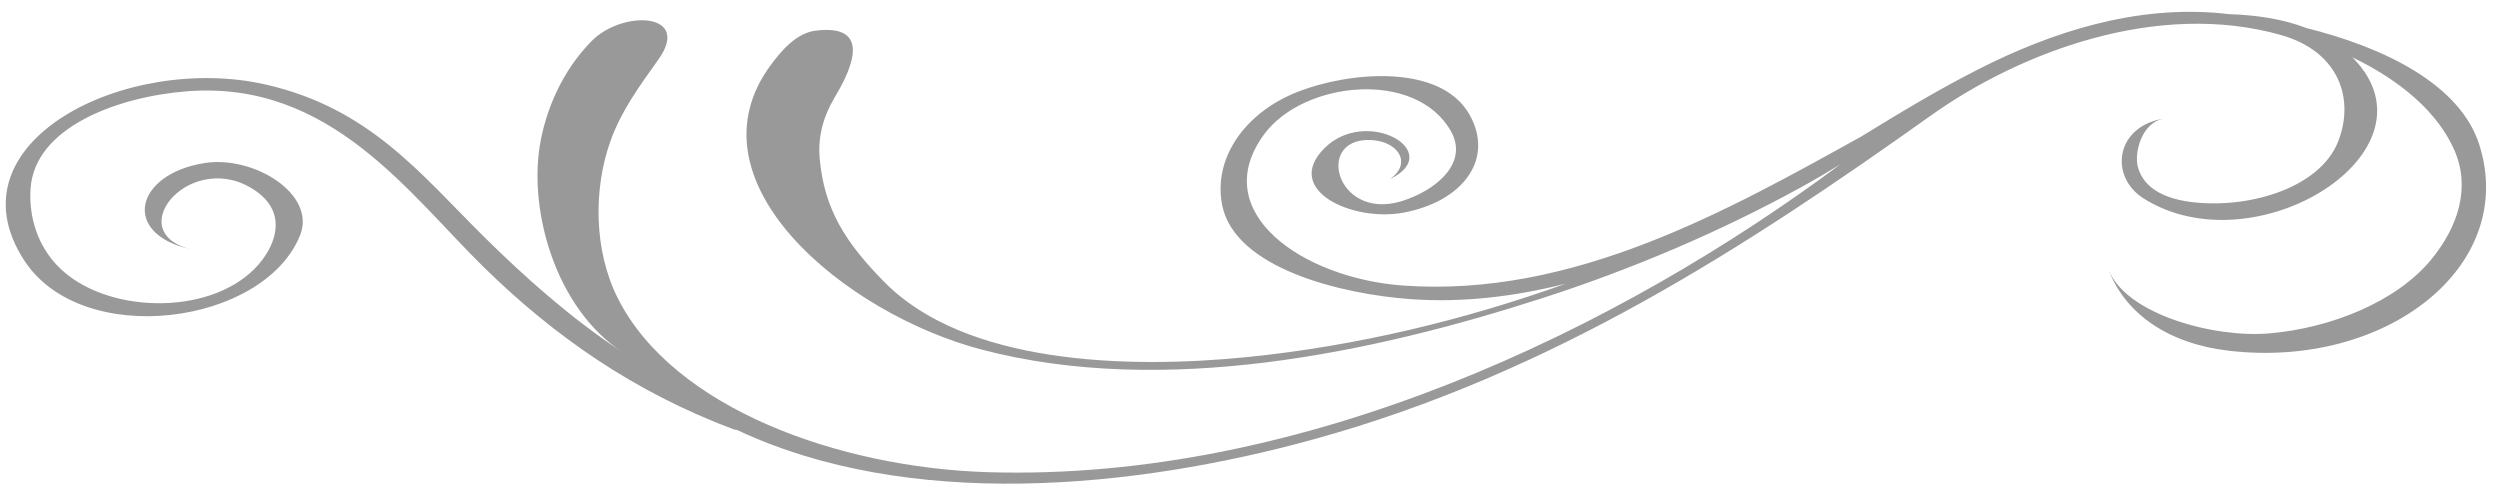 <svg xmlns="http://www.w3.org/2000/svg" width="142" height="28" viewBox="0 0 142 28"><g><g><path fill="#999" d="M130.997 1.59c-1.34-.516-2.864-.74-4.427-.788-.105-.011-.213-.027-.318-.038-4.984-.498-9.76 1.085-13.83 3.145-2.334 1.183-4.52 2.504-6.693 3.84-7.64 4.237-16.403 9.17-26.055 8.468-5.655-.41-11.146-4.152-7.867-8.593 2.24-3.033 8.624-3.692 10.608-.167.95 1.69-.623 3.167-2.451 3.848-3.956 1.544-5.397-3.434-2.159-3.354 1.614.038 2.446 1.338 1.128 2.23 3.235-1.539-1.314-4.173-3.714-1.754-2.362 2.38 1.615 4.19 4.49 3.652 3.41-.635 5.173-3.055 3.764-5.561-1.645-2.923-6.829-2.453-9.757-1.305-3.088 1.212-4.824 3.852-4.293 6.457.729 3.57 6.747 5.034 10.676 5.32 2.99.216 5.951-.147 8.843-.879-5.733 2.054-11.832 3.536-18.07 4.168-6.908.696-16.047.396-20.634-4.253-2.198-2.228-3.42-4.12-3.678-7.01-.11-1.237.185-2.367.852-3.489.663-1.115 2.419-4.222-1.084-3.786-1.136.14-1.994 1.214-2.513 1.905-4.976 6.627 4.168 14.179 11.966 16.217 10.33 2.7 22.19.186 31.848-2.936 5.124-1.656 10.093-3.779 14.62-6.262.772-.423 1.53-.87 2.281-1.33-12.577 9.364-30.486 18.053-48.475 17.483-8.357-.267-17.809-3.6-20.97-9.89-1.356-2.7-1.393-6.208-.396-8.958.616-1.699 1.632-3.078 2.713-4.598C39.303.706 35.366.541 33.599 2.337c-1.664 1.69-2.622 3.92-2.948 6.004-.574 3.657.867 9.125 4.704 11.668-2.932-1.945-5.496-4.211-7.955-6.652-3.56-3.536-6.447-7.21-12.278-8.549C7.205 2.99-3 8.064 1.376 14.791c3.3 5.072 13.64 3.663 15.67-1.432.931-2.333-2.625-4.533-5.418-4.1-3.932.615-4.777 3.983-.839 4.89-3.972-1.05.197-5.85 3.8-3.26 1.372.987 1.283 2.36.531 3.55-2.05 3.25-7.862 3.595-11.042 1.353-1.808-1.273-2.466-3.27-2.342-5.087.239-3.483 4.949-5.21 8.887-5.52 8.161-.64 12.626 5.865 16.913 10.048 3.924 3.83 8.42 7.01 14.14 9.156.053.019.117.03.187.033 9.737 4.578 22.474 3.366 32.774.526 13.553-3.74 24.634-10.984 35.028-18.38C114.759 2.943 122.55 0 129.57 1.992c3.332.948 4.176 3.678 3.232 6.057-1.026 2.588-4.932 3.784-8.15 3.447-1.567-.16-2.862-.73-3.219-1.999-.22-.785.19-2.576 1.533-2.768-2.808.4-3.189 3.29-1.216 4.538 6.34 4.01 17.019-2.656 11.948-7.927-.03-.033-.065-.06-.098-.091 2.698 1.294 4.861 3.103 5.811 5.285.93 2.135.21 4.352-1.327 6.22-1.95 2.368-5.663 3.887-9.22 4.185-3.089.259-8.154-1.076-9.118-3.67.938 2.526 3.379 4.24 6.813 4.648 8.943 1.063 16.44-4.765 14.273-11.676-1.082-3.453-5.42-5.552-9.836-6.65z"/></g></g></svg>